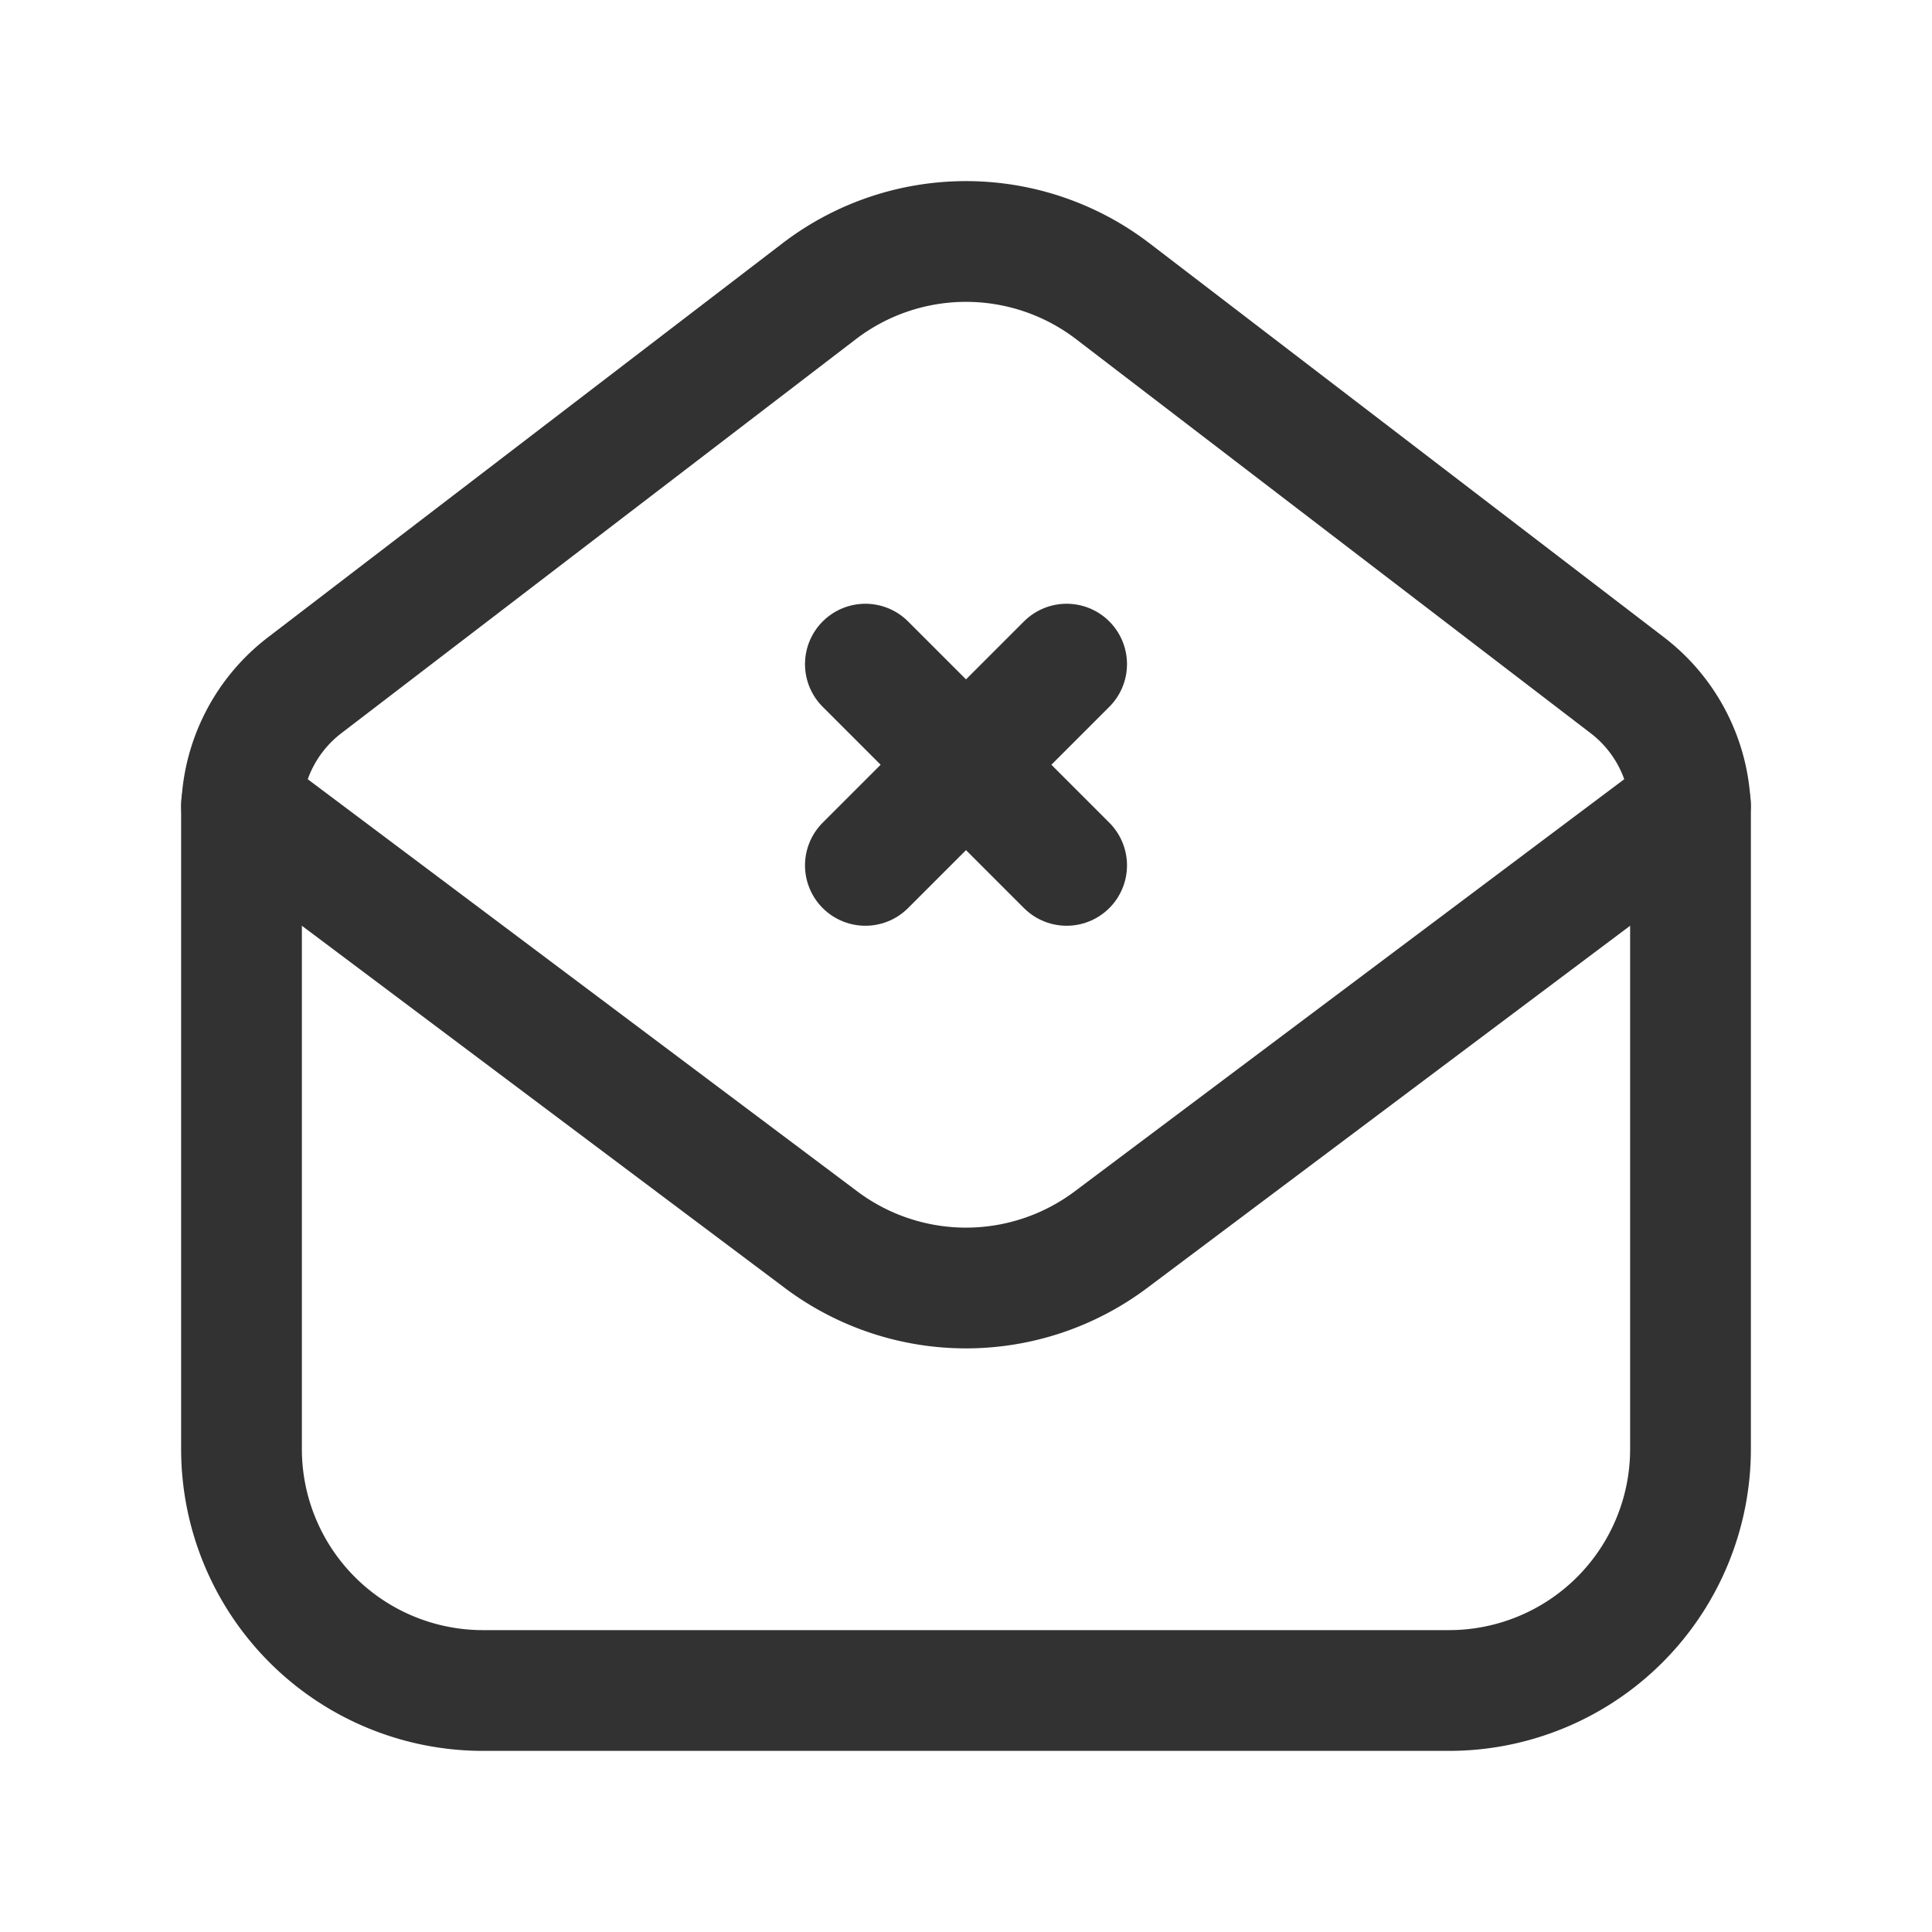 <svg xmlns="http://www.w3.org/2000/svg" viewBox="0 0 24 24"><g id="Layer_2" data-name="Layer 2"><path d="M0,0H24V24H0Z" fill="none"/><path d="M3,10l7.2,5.4A3,3,0,0,0,13.8,15.4L21,10" fill="none" stroke="#323232" stroke-linecap="round" stroke-linejoin="round" stroke-width="1.5"/><path d="M20.216,8.513,13.824,3.618a3,3,0,0,0-3.648,0L3.784,8.513A2,2,0,0,0,3,10.101V18a3,3,0,0,0,3,3H18a3,3,0,0,0,3-3V10.101A2,2,0,0,0,20.216,8.513Z" fill="none" stroke="#323232" stroke-linecap="round" stroke-linejoin="round" stroke-width="1.5"/><line x1="10.75" y1="8.25" x2="13.25" y2="10.75" fill="none" stroke="#323232" stroke-linecap="round" stroke-linejoin="round" stroke-width="1.5"/><line x1="10.75" y1="10.75" x2="13.25" y2="8.25" fill="none" stroke="#323232" stroke-linecap="round" stroke-linejoin="round" stroke-width="1.5"/></g></svg>